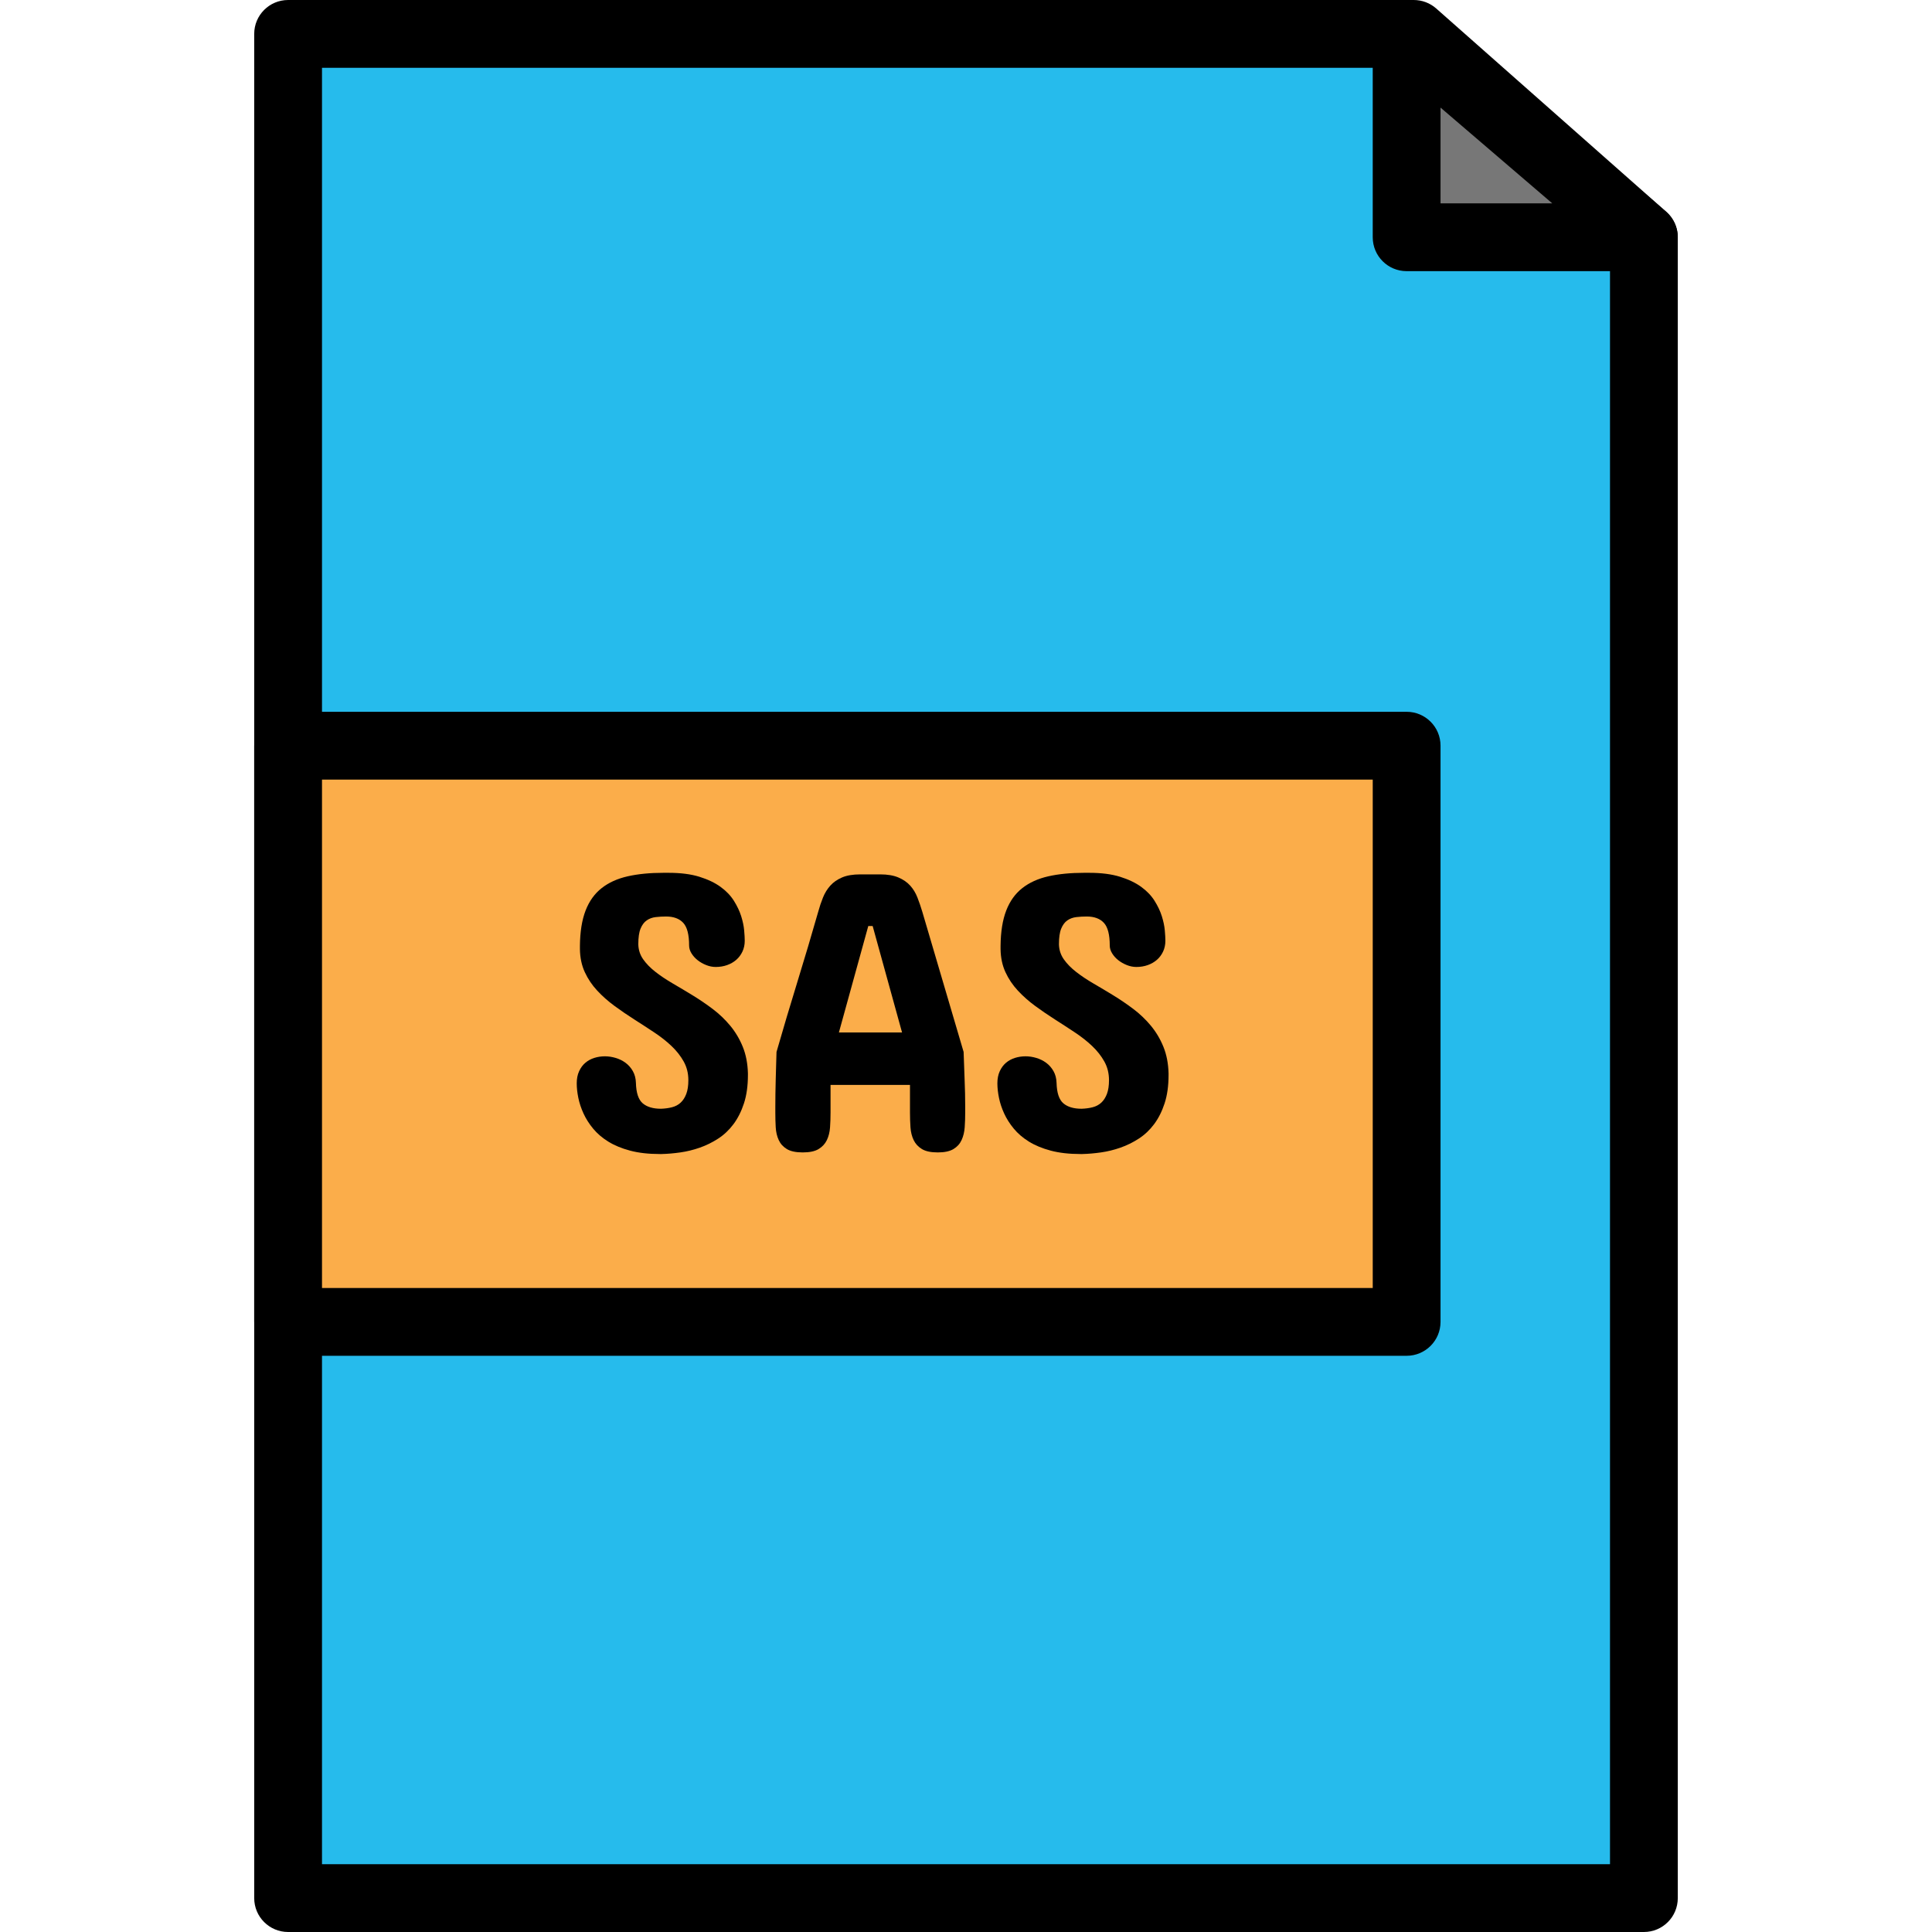 <?xml version="1.0" encoding="iso-8859-1"?>
<!-- Generator: Adobe Illustrator 19.0.0, SVG Export Plug-In . SVG Version: 6.00 Build 0)  -->
<svg version="1.1" id="Capa_1" xmlns="http://www.w3.org/2000/svg" xmlns:xlink="http://www.w3.org/1999/xlink" x="0px" y="0px"
	 viewBox="0 0 389.12 389.12" style="enable-background:new 0 0 389.12 389.12;" xml:space="preserve">
<polygon style="fill:#26BBEC;" points="331.093,47.787 331.093,382.293 58.027,382.293 58.027,6.827 284.744,6.827 "/>
<path d="M331.093,389.12H58.027c-3.773,0-6.827-3.057-6.827-6.827V6.827C51.2,3.057,54.253,0,58.027,0h226.72
	c1.667,0,3.273,0.609,4.519,1.71l46.346,40.96c1.468,1.297,2.307,3.161,2.307,5.117v334.507
	C337.921,386.063,334.867,389.12,331.093,389.12z M64.853,375.467h259.413V50.864l-42.107-37.21H64.853V375.467z"/>
<polygon style="fill:#777777;" points="331.093,47.787 283.307,47.787 283.307,6.827 "/>
<path d="M331.093,54.613h-47.787c-3.773,0-6.827-3.057-6.827-6.827V6.827c0-2.666,1.553-5.086,3.973-6.204
	c2.434-1.106,5.28-0.71,7.293,1.021l47.787,40.96c2.173,1.86,2.953,4.873,1.959,7.554C336.507,52.833,333.954,54.613,331.093,54.613
	z M290.133,40.96h22.508l-22.508-19.29V40.96z"/>
<rect x="58.03" y="150.19" style="fill:#FBAD4A;" width="225.28" height="116.05"/>
<path d="M283.307,273.067H58.027c-3.773,0-6.827-3.057-6.827-6.827V150.187c0-3.77,3.053-6.827,6.827-6.827h225.28
	c3.773,0,6.827,3.057,6.827,6.827V266.24C290.133,270.01,287.08,273.067,283.307,273.067z M64.853,259.413H276.48v-102.4H64.853
	V259.413z"/>
<path d="M128.56,190.188c0.027,1.12,0.353,2.127,0.98,3.021c0.626,0.894,1.454,1.741,2.48,2.54s2.193,1.58,3.5,2.34
	c1.307,0.759,2.647,1.56,4.019,2.4s2.714,1.753,4.019,2.739c1.306,0.986,2.48,2.106,3.519,3.36s1.881,2.666,2.521,4.239
	c0.64,1.574,0.986,3.36,1.039,5.361v0.321c0,2.186-0.266,4.093-0.8,5.721c-0.534,1.628-1.241,3.026-2.12,4.2s-1.906,2.14-3.081,2.9
	c-1.172,0.759-2.406,1.367-3.7,1.819c-1.294,0.452-2.599,0.773-3.92,0.959s-2.567,0.294-3.739,0.321h-0.399
	c-2.266,0-4.253-0.227-5.96-0.679c-1.707-0.452-3.173-1.06-4.4-1.819s-2.246-1.633-3.06-2.62c-0.814-0.986-1.459-2.007-1.94-3.06
	s-0.826-2.099-1.039-3.14c-0.213-1.039-0.319-2.014-0.319-2.92c0-0.934,0.16-1.746,0.48-2.441s0.741-1.26,1.26-1.7
	c0.519-0.44,1.12-0.766,1.801-0.98s1.393-0.321,2.14-0.321c0.693,0,1.406,0.106,2.14,0.321s1.399,0.539,2,0.98
	c0.601,0.44,1.094,1,1.48,1.679s0.594,1.473,0.62,2.381c0.053,2,0.507,3.367,1.36,4.099s2.08,1.101,3.68,1.101
	c0.8-0.027,1.539-0.126,2.22-0.3s1.26-0.48,1.741-0.92s0.86-1.027,1.14-1.76c0.28-0.732,0.42-1.661,0.42-2.78
	c0-1.386-0.314-2.64-0.94-3.76s-1.447-2.161-2.459-3.12s-2.173-1.874-3.48-2.739c-1.307-0.865-2.64-1.734-4-2.599
	c-1.36-0.865-2.686-1.773-3.98-2.72c-1.294-0.947-2.459-1.98-3.5-3.099s-1.874-2.36-2.5-3.721c-0.626-1.36-0.954-2.906-0.98-4.64
	v-0.64c0.027-2.854,0.406-5.226,1.14-7.12s1.812-3.4,3.239-4.519c1.427-1.12,3.18-1.913,5.26-2.381c2.08-0.468,4.466-0.7,7.159-0.7
	h1.039c2.454,0,4.533,0.266,6.24,0.8s3.127,1.213,4.26,2.039s2.028,1.76,2.679,2.801c0.652,1.041,1.14,2.067,1.459,3.081
	c0.319,1.014,0.521,1.959,0.601,2.84s0.119,1.587,0.119,2.12c0,0.8-0.154,1.527-0.461,2.179c-0.307,0.652-0.72,1.207-1.241,1.661
	s-1.133,0.807-1.84,1.06c-0.707,0.253-1.473,0.381-2.301,0.381c-0.64,0-1.28-0.126-1.92-0.381s-1.213-0.58-1.72-0.98
	c-0.507-0.399-0.92-0.86-1.241-1.381s-0.48-1.046-0.48-1.58c0-2.186-0.393-3.707-1.179-4.56s-1.94-1.28-3.459-1.28
	c-0.72,0-1.42,0.039-2.099,0.119s-1.28,0.3-1.801,0.66s-0.934,0.913-1.241,1.661C128.707,187.778,128.56,188.827,128.56,190.188z"/>
<path d="M194.08,211.867c0.053,1.812,0.119,3.666,0.2,5.56c0.08,1.894,0.119,3.721,0.119,5.48v1.2c0,1.014-0.034,1.993-0.101,2.941
	c-0.067,0.947-0.273,1.801-0.62,2.56c-0.346,0.759-0.893,1.367-1.64,1.819s-1.799,0.679-3.159,0.679c-1.386,0-2.454-0.227-3.2-0.679
	s-1.3-1.053-1.661-1.801c-0.36-0.747-0.573-1.601-0.64-2.56s-0.101-1.947-0.101-2.959v-5.6h-16v5.6c0,1.014-0.034,2-0.101,2.959
	s-0.28,1.812-0.64,2.56s-0.913,1.347-1.661,1.801s-1.811,0.679-3.198,0.679s-2.454-0.227-3.2-0.679s-1.294-1.06-1.64-1.819
	s-0.546-1.613-0.601-2.56s-0.08-1.927-0.08-2.941v-1.2c0-0.826,0.007-1.707,0.02-2.64c0.014-0.934,0.034-1.881,0.06-2.84
	s0.053-1.913,0.08-2.86c0.027-0.947,0.053-1.847,0.08-2.7c1.333-4.64,2.734-9.341,4.2-14.1c1.466-4.76,2.867-9.474,4.2-14.14
	c0.266-0.986,0.587-1.94,0.959-2.86s0.867-1.72,1.48-2.4c0.613-0.679,1.399-1.227,2.36-1.64s2.186-0.62,3.68-0.62h4
	c1.466,0,2.686,0.207,3.661,0.62c0.975,0.413,1.766,0.959,2.381,1.64c0.614,0.681,1.101,1.48,1.459,2.4s0.686,1.874,0.98,2.86
	L194.08,211.867z M168.96,207.947h12.72l-5.92-21.439h-0.881L168.96,207.947z"/>
<path d="M213.28,190.188c0.027,1.12,0.353,2.127,0.98,3.021c0.626,0.894,1.454,1.741,2.48,2.54s2.193,1.58,3.5,2.34
	c1.307,0.759,2.647,1.56,4.019,2.4s2.714,1.753,4.019,2.739c1.306,0.986,2.48,2.106,3.519,3.36s1.881,2.666,2.521,4.239
	c0.64,1.574,0.986,3.36,1.039,5.361v0.321c0,2.186-0.266,4.093-0.8,5.721c-0.532,1.626-1.241,3.026-2.12,4.2s-1.906,2.14-3.081,2.9
	s-2.406,1.367-3.7,1.819c-1.294,0.452-2.599,0.773-3.92,0.959s-2.567,0.294-3.739,0.321H217.6c-2.266,0-4.253-0.227-5.96-0.679
	s-3.173-1.06-4.4-1.819s-2.246-1.633-3.06-2.62c-0.814-0.986-1.459-2.007-1.94-3.06s-0.826-2.099-1.039-3.14
	s-0.321-2.014-0.321-2.92c0-0.934,0.16-1.746,0.48-2.441s0.741-1.26,1.26-1.7s1.12-0.766,1.801-0.98s1.393-0.321,2.14-0.321
	c0.693,0,1.406,0.106,2.14,0.321s1.399,0.539,2,0.98c0.601,0.44,1.094,1,1.48,1.679s0.594,1.473,0.62,2.381
	c0.053,2,0.507,3.367,1.36,4.099s2.08,1.101,3.68,1.101c0.8-0.027,1.539-0.126,2.22-0.3s1.26-0.48,1.741-0.92s0.86-1.027,1.14-1.76
	s0.42-1.661,0.42-2.78c0-1.386-0.314-2.64-0.94-3.76s-1.447-2.161-2.459-3.12s-2.173-1.874-3.48-2.739
	c-1.307-0.865-2.64-1.734-4-2.599s-2.686-1.773-3.98-2.72c-1.294-0.947-2.459-1.98-3.5-3.099c-1.041-1.12-1.874-2.36-2.5-3.721
	s-0.954-2.906-0.98-4.64v-0.64c0.027-2.854,0.406-5.226,1.14-7.12s1.812-3.4,3.239-4.519c1.427-1.12,3.18-1.913,5.26-2.381
	s4.466-0.7,7.159-0.7h1.039c2.454,0,4.533,0.266,6.24,0.8s3.127,1.213,4.26,2.039s2.028,1.76,2.679,2.801
	c0.652,1.041,1.14,2.067,1.459,3.081c0.319,1.014,0.521,1.959,0.601,2.84s0.119,1.587,0.119,2.12c0,0.8-0.154,1.527-0.461,2.179
	c-0.307,0.652-0.72,1.207-1.241,1.661s-1.133,0.807-1.84,1.06c-0.707,0.253-1.473,0.381-2.301,0.381c-0.64,0-1.28-0.126-1.92-0.381
	s-1.213-0.58-1.72-0.98c-0.507-0.399-0.92-0.86-1.241-1.381c-0.319-0.521-0.48-1.046-0.48-1.58c0-2.186-0.393-3.707-1.179-4.56
	s-1.94-1.28-3.459-1.28c-0.72,0-1.42,0.039-2.099,0.119s-1.28,0.3-1.801,0.66s-0.934,0.913-1.241,1.661
	C213.427,187.778,213.28,188.827,213.28,190.188z"/>
<g>
</g>
<g>
</g>
<g>
</g>
<g>
</g>
<g>
</g>
<g>
</g>
<g>
</g>
<g>
</g>
<g>
</g>
<g>
</g>
<g>
</g>
<g>
</g>
<g>
</g>
<g>
</g>
<g>
</g>
</svg>
